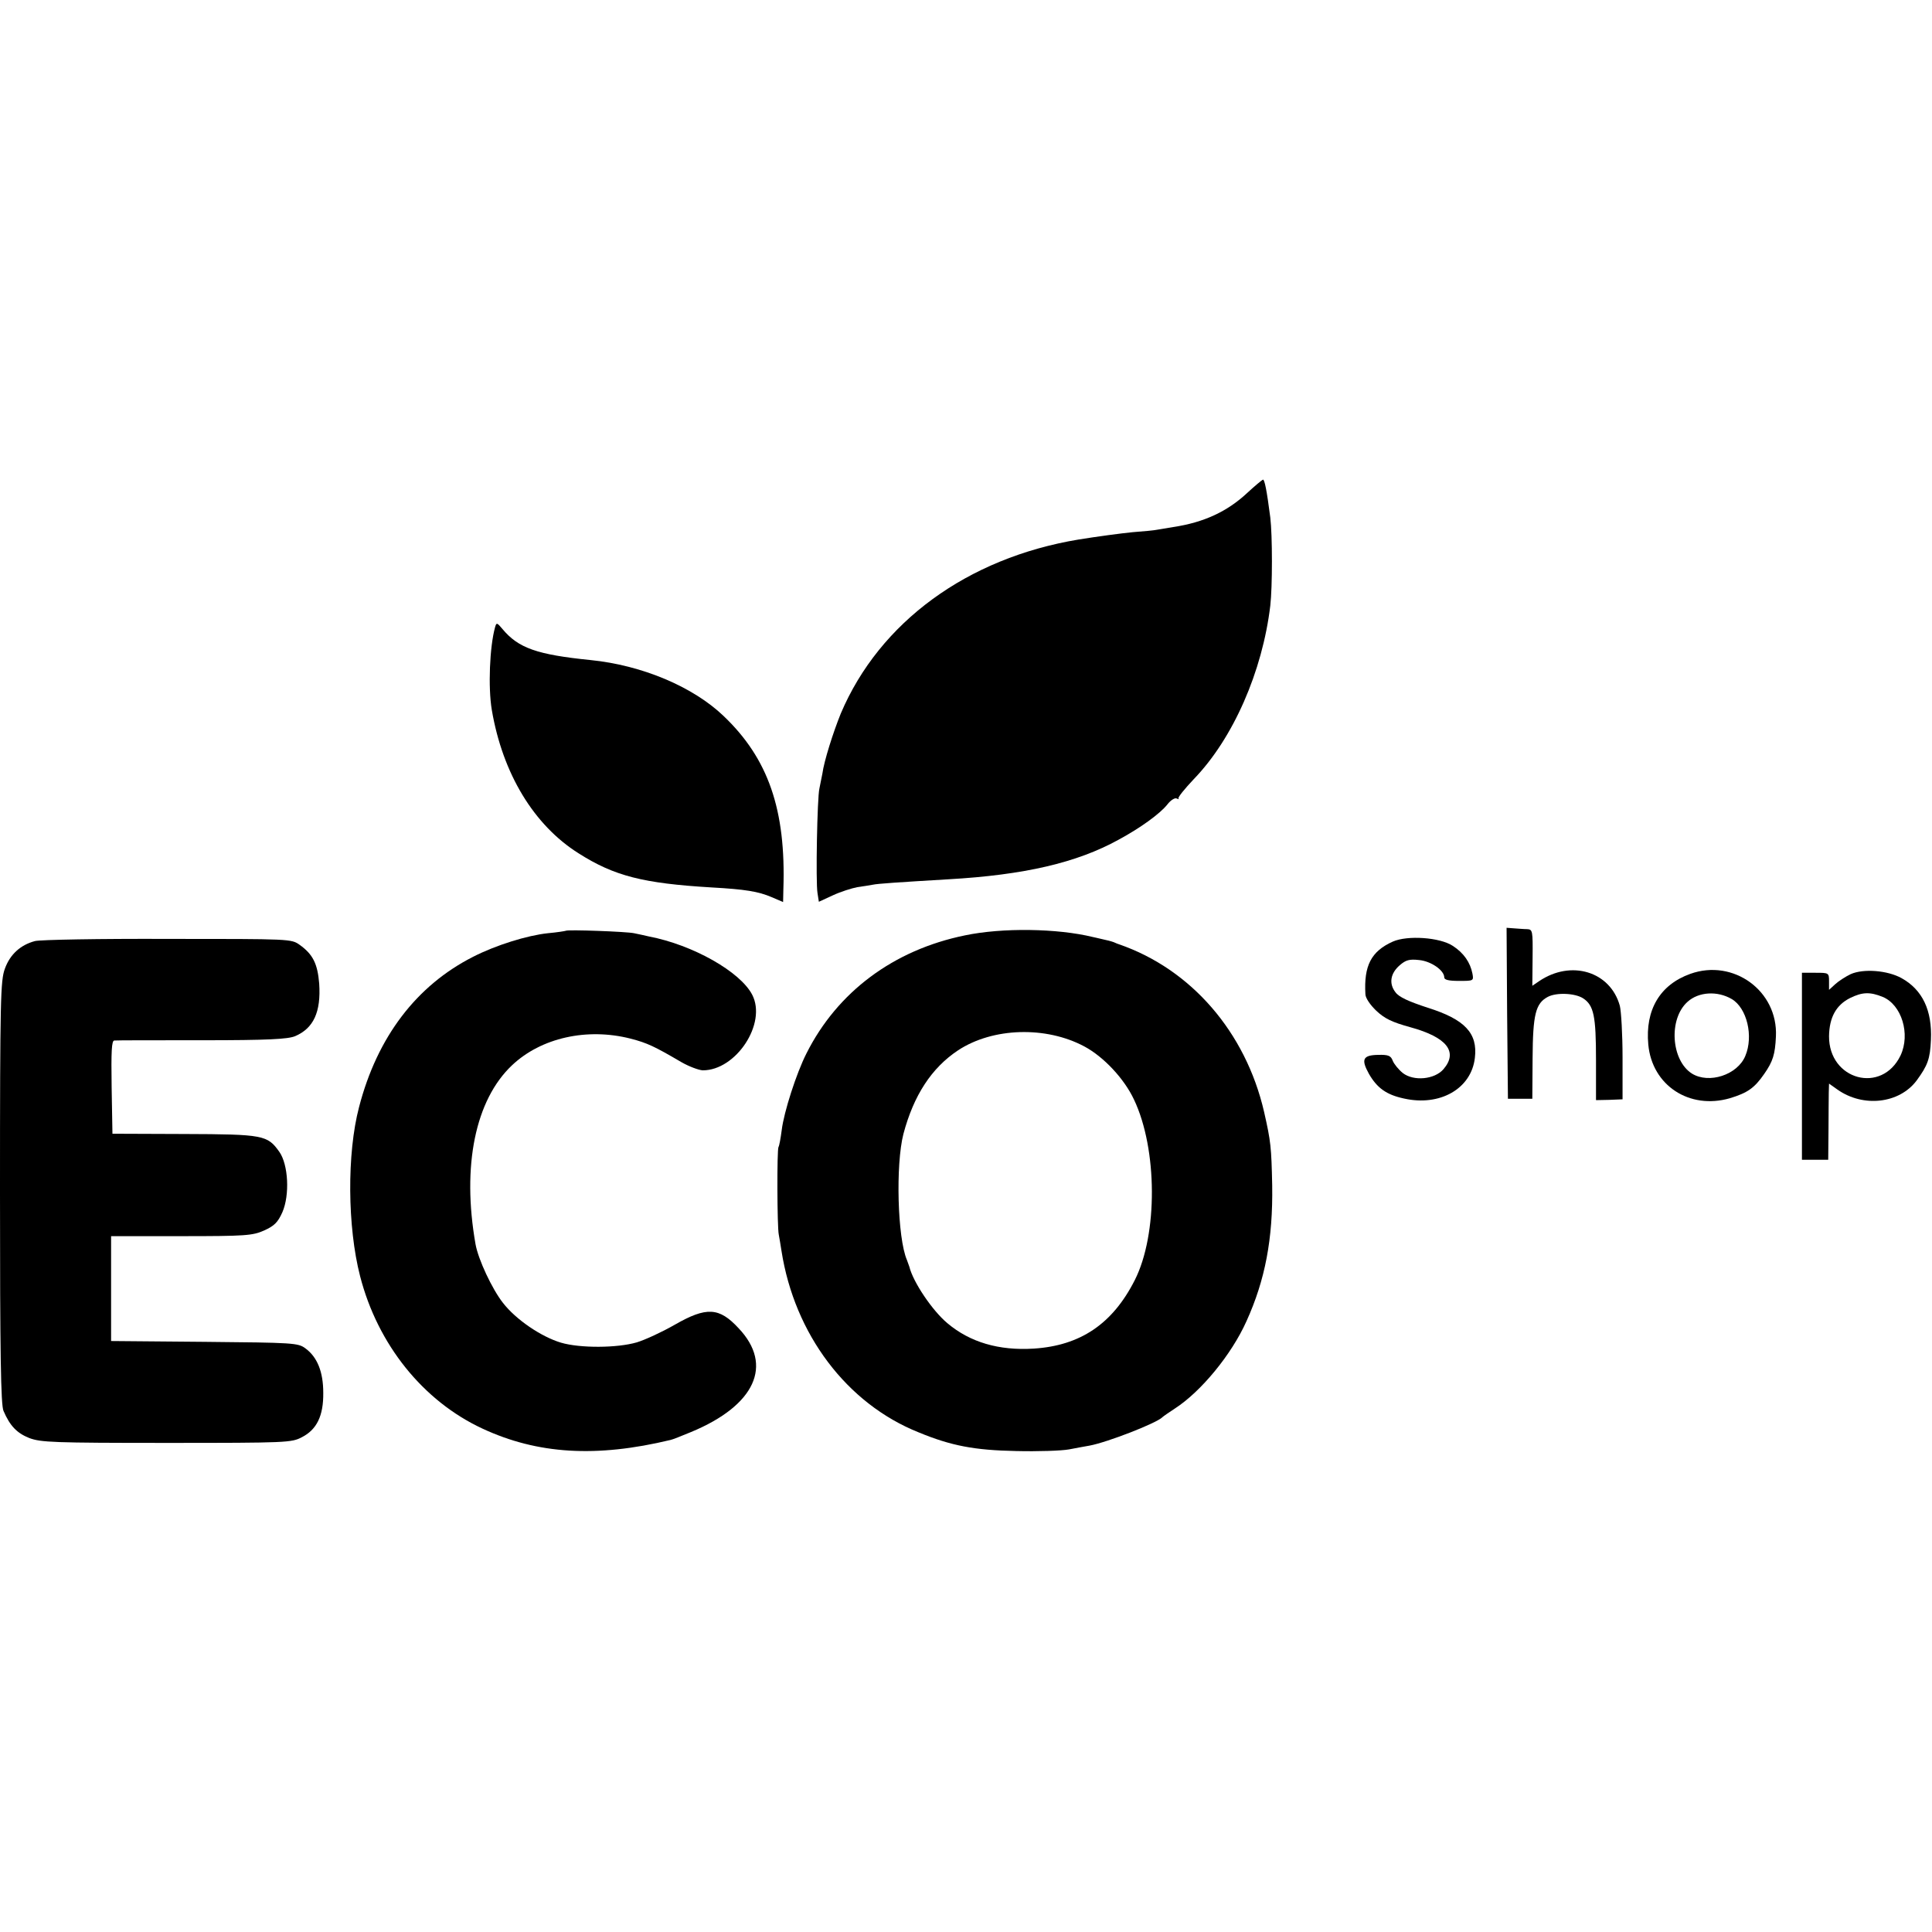 <?xml version="1.0" standalone="no"?>
<!DOCTYPE svg PUBLIC "-//W3C//DTD SVG 20010904//EN"
 "http://www.w3.org/TR/2001/REC-SVG-20010904/DTD/svg10.dtd">
<svg version="1.0" xmlns="http://www.w3.org/2000/svg"
 width="713pt" height="713pt" viewBox="0 0 713 713"
 preserveAspectRatio="xMidYMid meet">
<g transform="translate(0,713) scale(0.1,-0.1)"
fill="#000000" stroke="none">
<path d="M4603 5311 c-74 -69 -160 -109 -273 -126 -25 -4 -52 -9 -60 -10 -8
-2 -49 -6 -90 -9 -41 -4 -131 -16 -199 -27 -411 -68 -735 -305 -878 -642 -28
-69 -62 -176 -68 -222 -3 -16 -8 -41 -11 -55 -8 -32 -14 -345 -7 -386 l5 -32
52 24 c28 13 69 26 90 30 21 3 47 7 57 9 18 4 95 9 279 20 280 16 474 61 628
146 80 43 153 96 180 130 13 17 29 26 35 22 7 -3 10 -3 6 0 -3 4 23 36 57 72
145 150 253 397 282 640 8 69 8 259 0 325 -13 101 -21 140 -27 140 -3 -1 -29
-22 -58 -49z"/>
<path d="M1827 4815 c-20 -72 -26 -222 -12 -305 40 -235 155 -425 320 -529
132 -84 239 -111 490 -126 126 -7 174 -15 223 -36 l42 -18 1 47 c10 294 -56
483 -221 640 -113 108 -301 187 -490 206 -198 20 -267 44 -326 115 -20 24 -22
24 -27 6z"/>
<path d="M5562 3390 l3 -315 45 0 45 0 1 150 c1 161 11 202 56 226 32 17 100
14 130 -5 40 -26 48 -65 48 -228 l0 -148 49 1 49 2 0 155 c0 84 -5 170 -10
190 -35 127 -180 171 -298 91 l-25 -17 1 104 c1 99 0 104 -20 105 -12 0 -33 2
-49 3 l-27 2 2 -316z"/>
<path d="M2088 3695 c-2 -1 -32 -6 -66 -9 -76 -8 -192 -44 -276 -87 -209 -106
-354 -296 -421 -555 -45 -171 -43 -442 4 -624 65 -252 232 -460 451 -562 204
-95 421 -108 695 -42 6 1 39 14 75 29 237 98 305 247 176 383 -72 78 -119 80
-236 13 -47 -27 -110 -56 -140 -65 -72 -21 -209 -22 -280 -1 -73 22 -166 85
-214 147 -40 51 -91 160 -101 216 -51 289 -1 533 135 661 107 101 276 139 437
98 62 -16 89 -29 188 -87 28 -16 63 -29 78 -30 123 -1 238 173 183 279 -44 85
-219 184 -381 215 -16 4 -41 9 -55 12 -27 6 -246 14 -252 9z"/>
<path d="M3561 3678 c-264 -54 -471 -209 -585 -436 -37 -73 -83 -216 -91 -282
-4 -30 -9 -59 -12 -63 -6 -10 -5 -295 1 -323 2 -12 7 -39 10 -60 48 -308 241
-564 506 -670 121 -50 207 -66 360 -69 80 -2 168 1 195 6 28 5 62 12 76 14 65
12 248 83 269 105 3 3 23 17 46 32 96 62 209 199 264 322 69 152 98 304 95
501 -3 142 -5 162 -30 272 -68 294 -269 526 -535 618 -3 1 -12 4 -20 8 -8 3
-27 8 -42 11 -16 4 -31 7 -35 8 -131 32 -334 35 -472 6z m441 -410 c71 -38
147 -119 183 -196 87 -183 88 -498 3 -666 -82 -162 -201 -242 -373 -253 -128
-8 -235 23 -319 94 -55 46 -126 151 -140 208 -2 6 -6 17 -9 25 -35 81 -42 352
-13 465 38 143 104 244 202 309 128 84 324 90 466 14z"/>
<path d="M129 3657 c-53 -14 -92 -49 -111 -102 -16 -43 -18 -110 -18 -826 0
-593 3 -785 13 -806 24 -56 50 -82 95 -100 43 -16 88 -18 507 -18 445 0 461 1
499 21 55 28 80 79 79 164 0 77 -22 132 -66 164 -27 20 -43 21 -373 24 l-344
3 0 193 0 194 259 0 c239 0 263 2 306 21 37 17 50 29 67 67 28 64 22 176 -11
223 -44 62 -58 65 -351 66 l-265 1 -3 172 c-2 134 0 172 10 172 7 1 152 1 323
1 245 0 317 4 344 15 68 29 96 89 89 194 -6 73 -23 108 -72 143 -31 22 -32 22
-487 22 -250 1 -471 -3 -490 -8z"/>
<path d="M5140 3655 c-80 -36 -107 -89 -101 -194 0 -14 18 -40 40 -61 31 -29
57 -42 126 -61 135 -37 177 -91 122 -155 -33 -38 -110 -45 -150 -14 -16 13
-32 33 -37 45 -7 19 -16 23 -54 22 -56 -1 -64 -16 -34 -70 30 -52 64 -77 129
-91 133 -30 249 36 262 150 11 91 -37 142 -174 185 -70 23 -106 39 -119 57
-25 32 -19 70 16 100 22 19 35 23 71 19 44 -4 93 -38 93 -64 0 -9 16 -13 54
-13 54 0 55 0 50 27 -8 41 -32 76 -72 102 -48 32 -168 40 -222 16z"/>
<path d="M6238 3536 c-112 -40 -167 -133 -155 -261 14 -151 152 -241 301 -198
66 20 91 38 127 90 32 46 40 72 43 138 8 168 -157 288 -316 231z m153 -93 c56
-33 81 -137 50 -210 -29 -70 -134 -104 -197 -65 -77 49 -87 202 -16 265 41 37
110 41 163 10z"/>
<path d="M6830 3535 c-19 -9 -45 -26 -57 -37 l-23 -21 0 31 c0 32 -1 32 -50
32 l-50 0 0 -345 0 -345 49 0 48 0 1 108 c0 59 1 122 1 140 l1 33 31 -22 c95
-67 228 -52 292 33 41 56 50 80 53 150 5 109 -31 185 -108 228 -52 29 -141 36
-188 15z m118 -84 c70 -29 103 -137 66 -216 -69 -144 -265 -91 -264 71 1 69
26 115 78 141 45 22 73 23 120 4z"/>
</g>
</svg>
